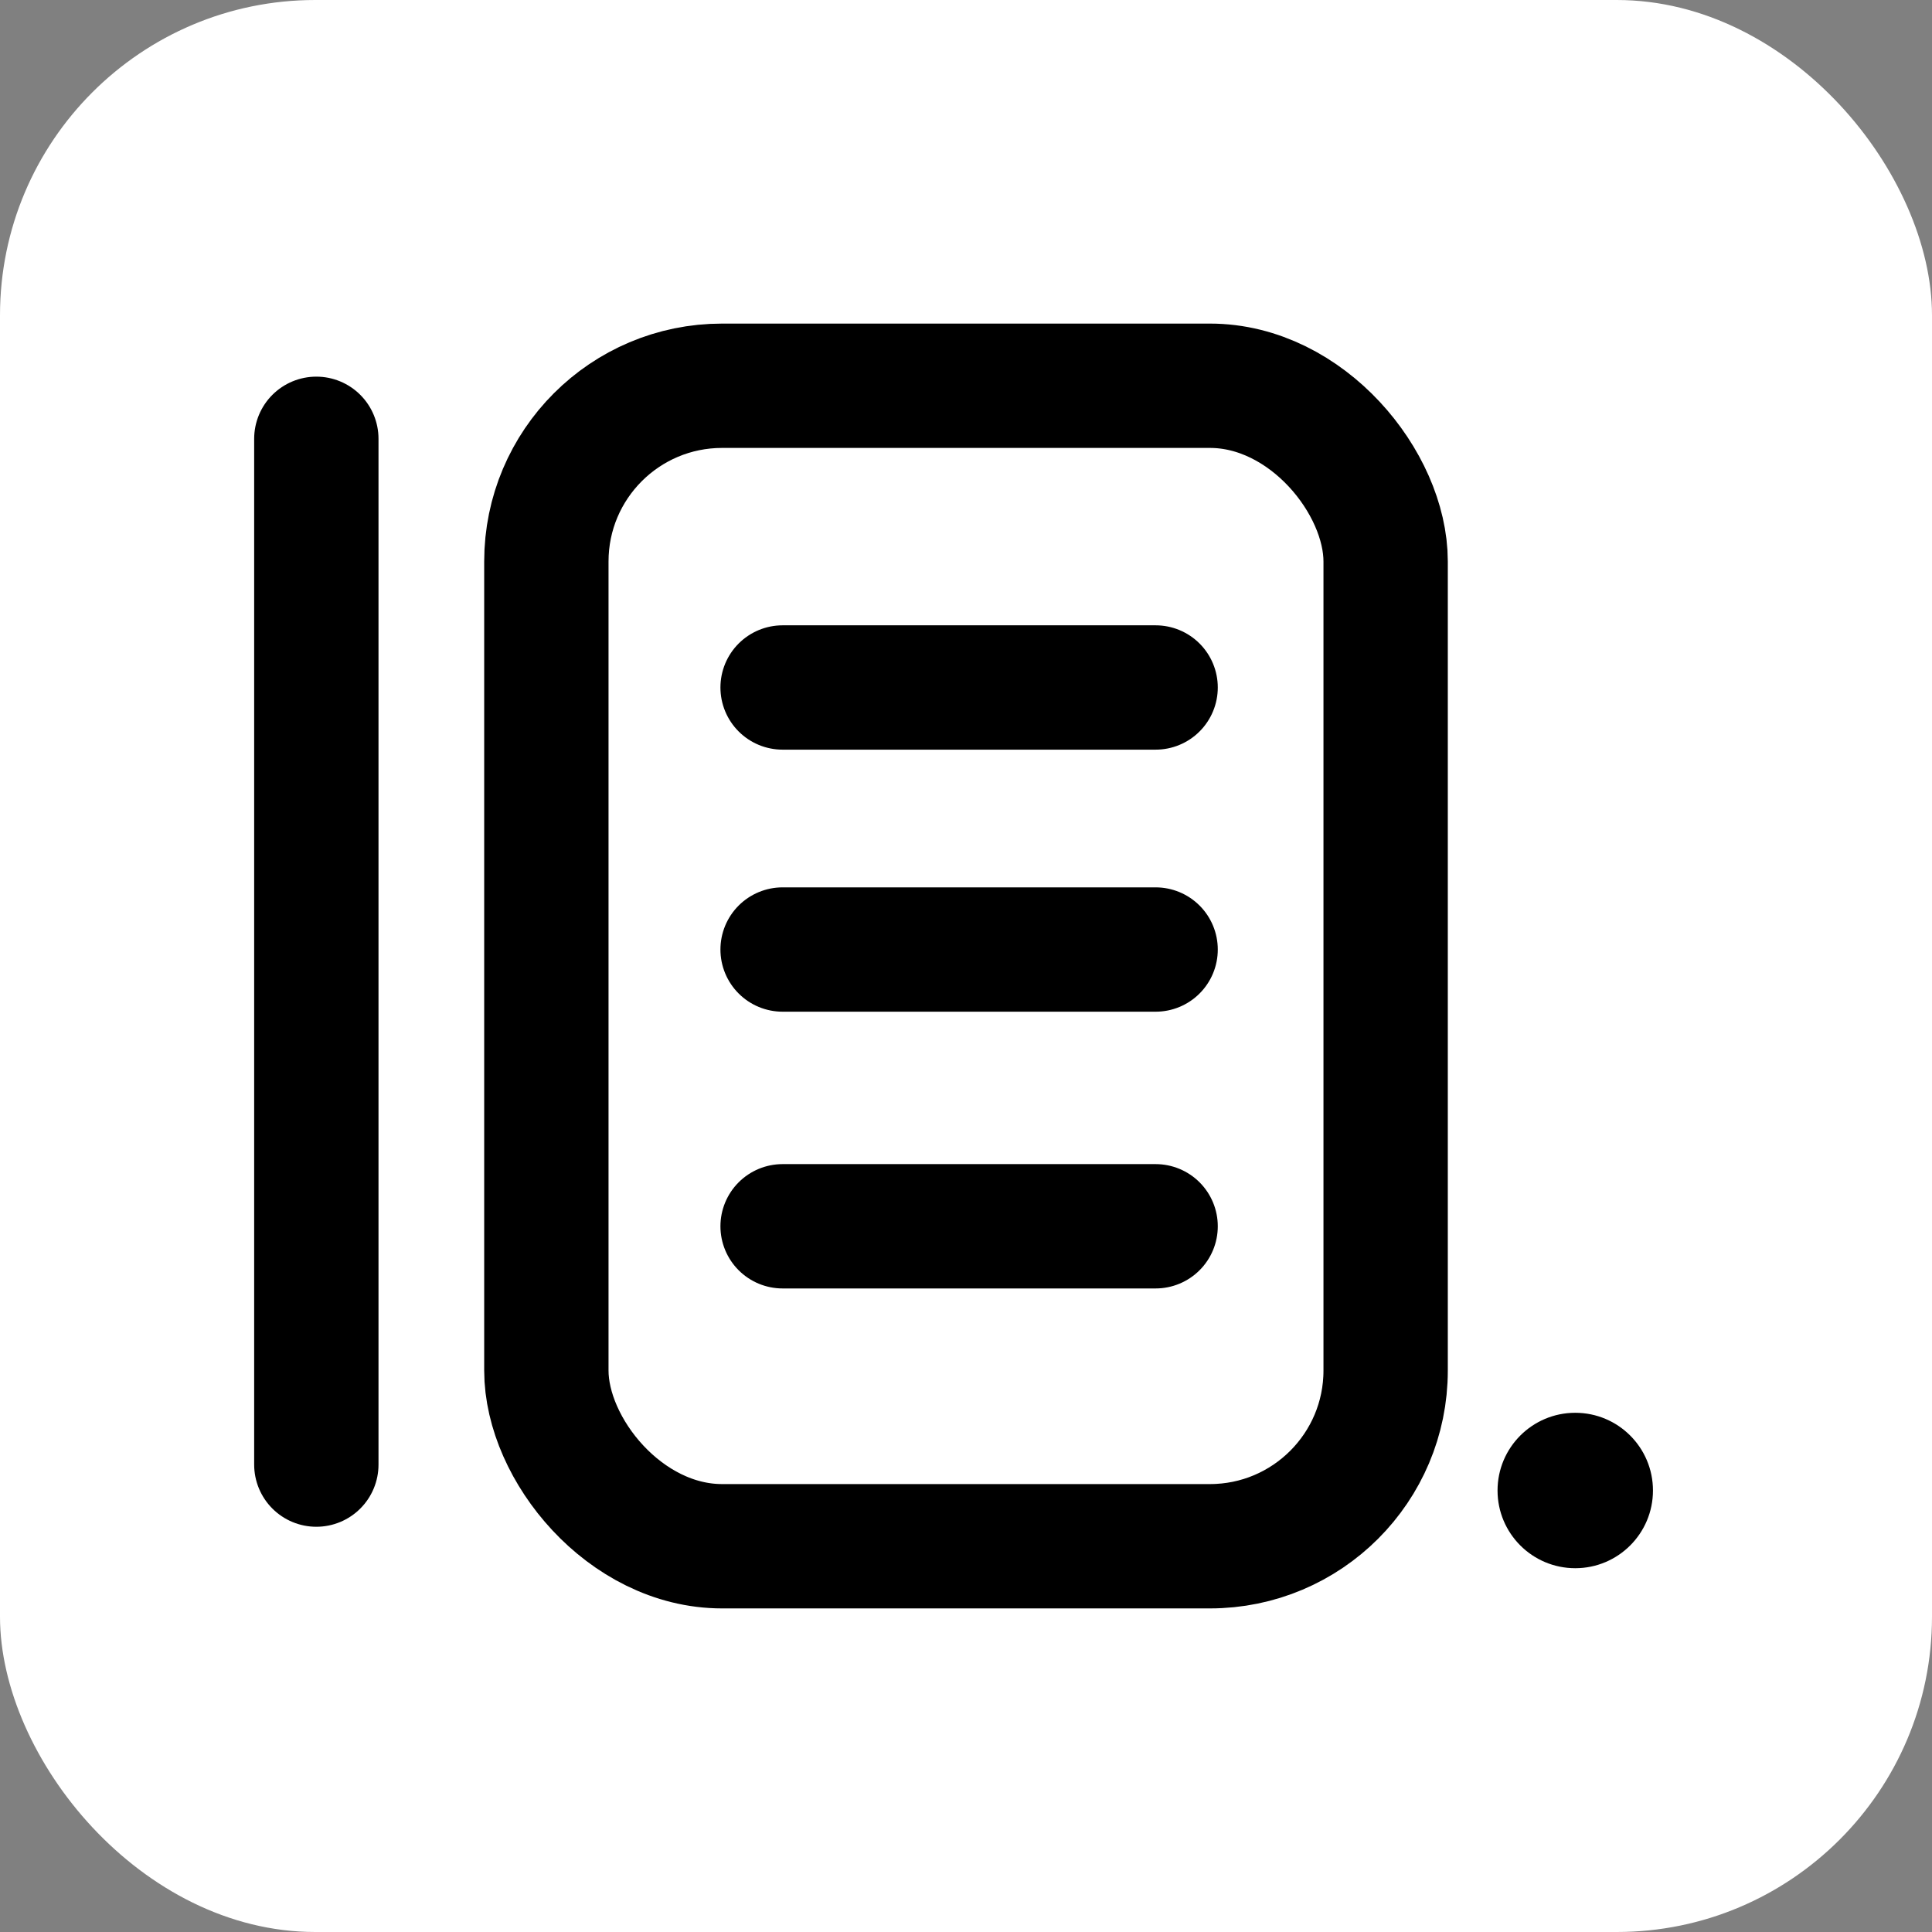 <svg xmlns="http://www.w3.org/2000/svg" viewBox="0 0 186.46 186.46"><rect x="0" y="0" width="186.46" height="186.46" fill="#808080" stroke="none"/><defs><style>.a7044cdf-71e6-4ab5-a394-a739c0746b7b{fill:#fff;}.f5a2bedb-166c-4422-9a19-88266c182922,.fcd79610-f3f7-45a0-8087-faebf0076774{fill:none;stroke:#000;stroke-miterlimit:10;stroke-width:12px;}.f5a2bedb-166c-4422-9a19-88266c182922{stroke-linecap:round;}</style></defs><g id="ef0b9d16-3d5c-4565-90cf-e65d26981805" data-name="Layer 2"><g id="a2f1970b-6826-4430-88f3-c252e6cef680" data-name="Layer 2"><rect class="a7044cdf-71e6-4ab5-a394-a739c0746b7b" width="186.46" height="186.46" rx="30.43"/></g><g id="bc17807b-156d-4710-be56-87c7c45c76f4" data-name="Layer 1"><rect class="fcd79610-f3f7-45a0-8087-faebf0076774" x="52.73" y="37.23" width="81" height="112" rx="16.96"/><circle cx="152.03" cy="143.85" r="7.5"/><line class="f5a2bedb-166c-4422-9a19-88266c182922" x1="75.53" y1="66.35" x2="111.53" y2="66.35"/><line class="f5a2bedb-166c-4422-9a19-88266c182922" x1="75.53" y1="91.64" x2="111.53" y2="91.64"/><line class="f5a2bedb-166c-4422-9a19-88266c182922" x1="75.53" y1="118.35" x2="111.53" y2="118.35"/><line class="f5a2bedb-166c-4422-9a19-88266c182922" x1="30.53" y1="42.35" x2="30.53" y2="141.35"/></g></g></svg>
